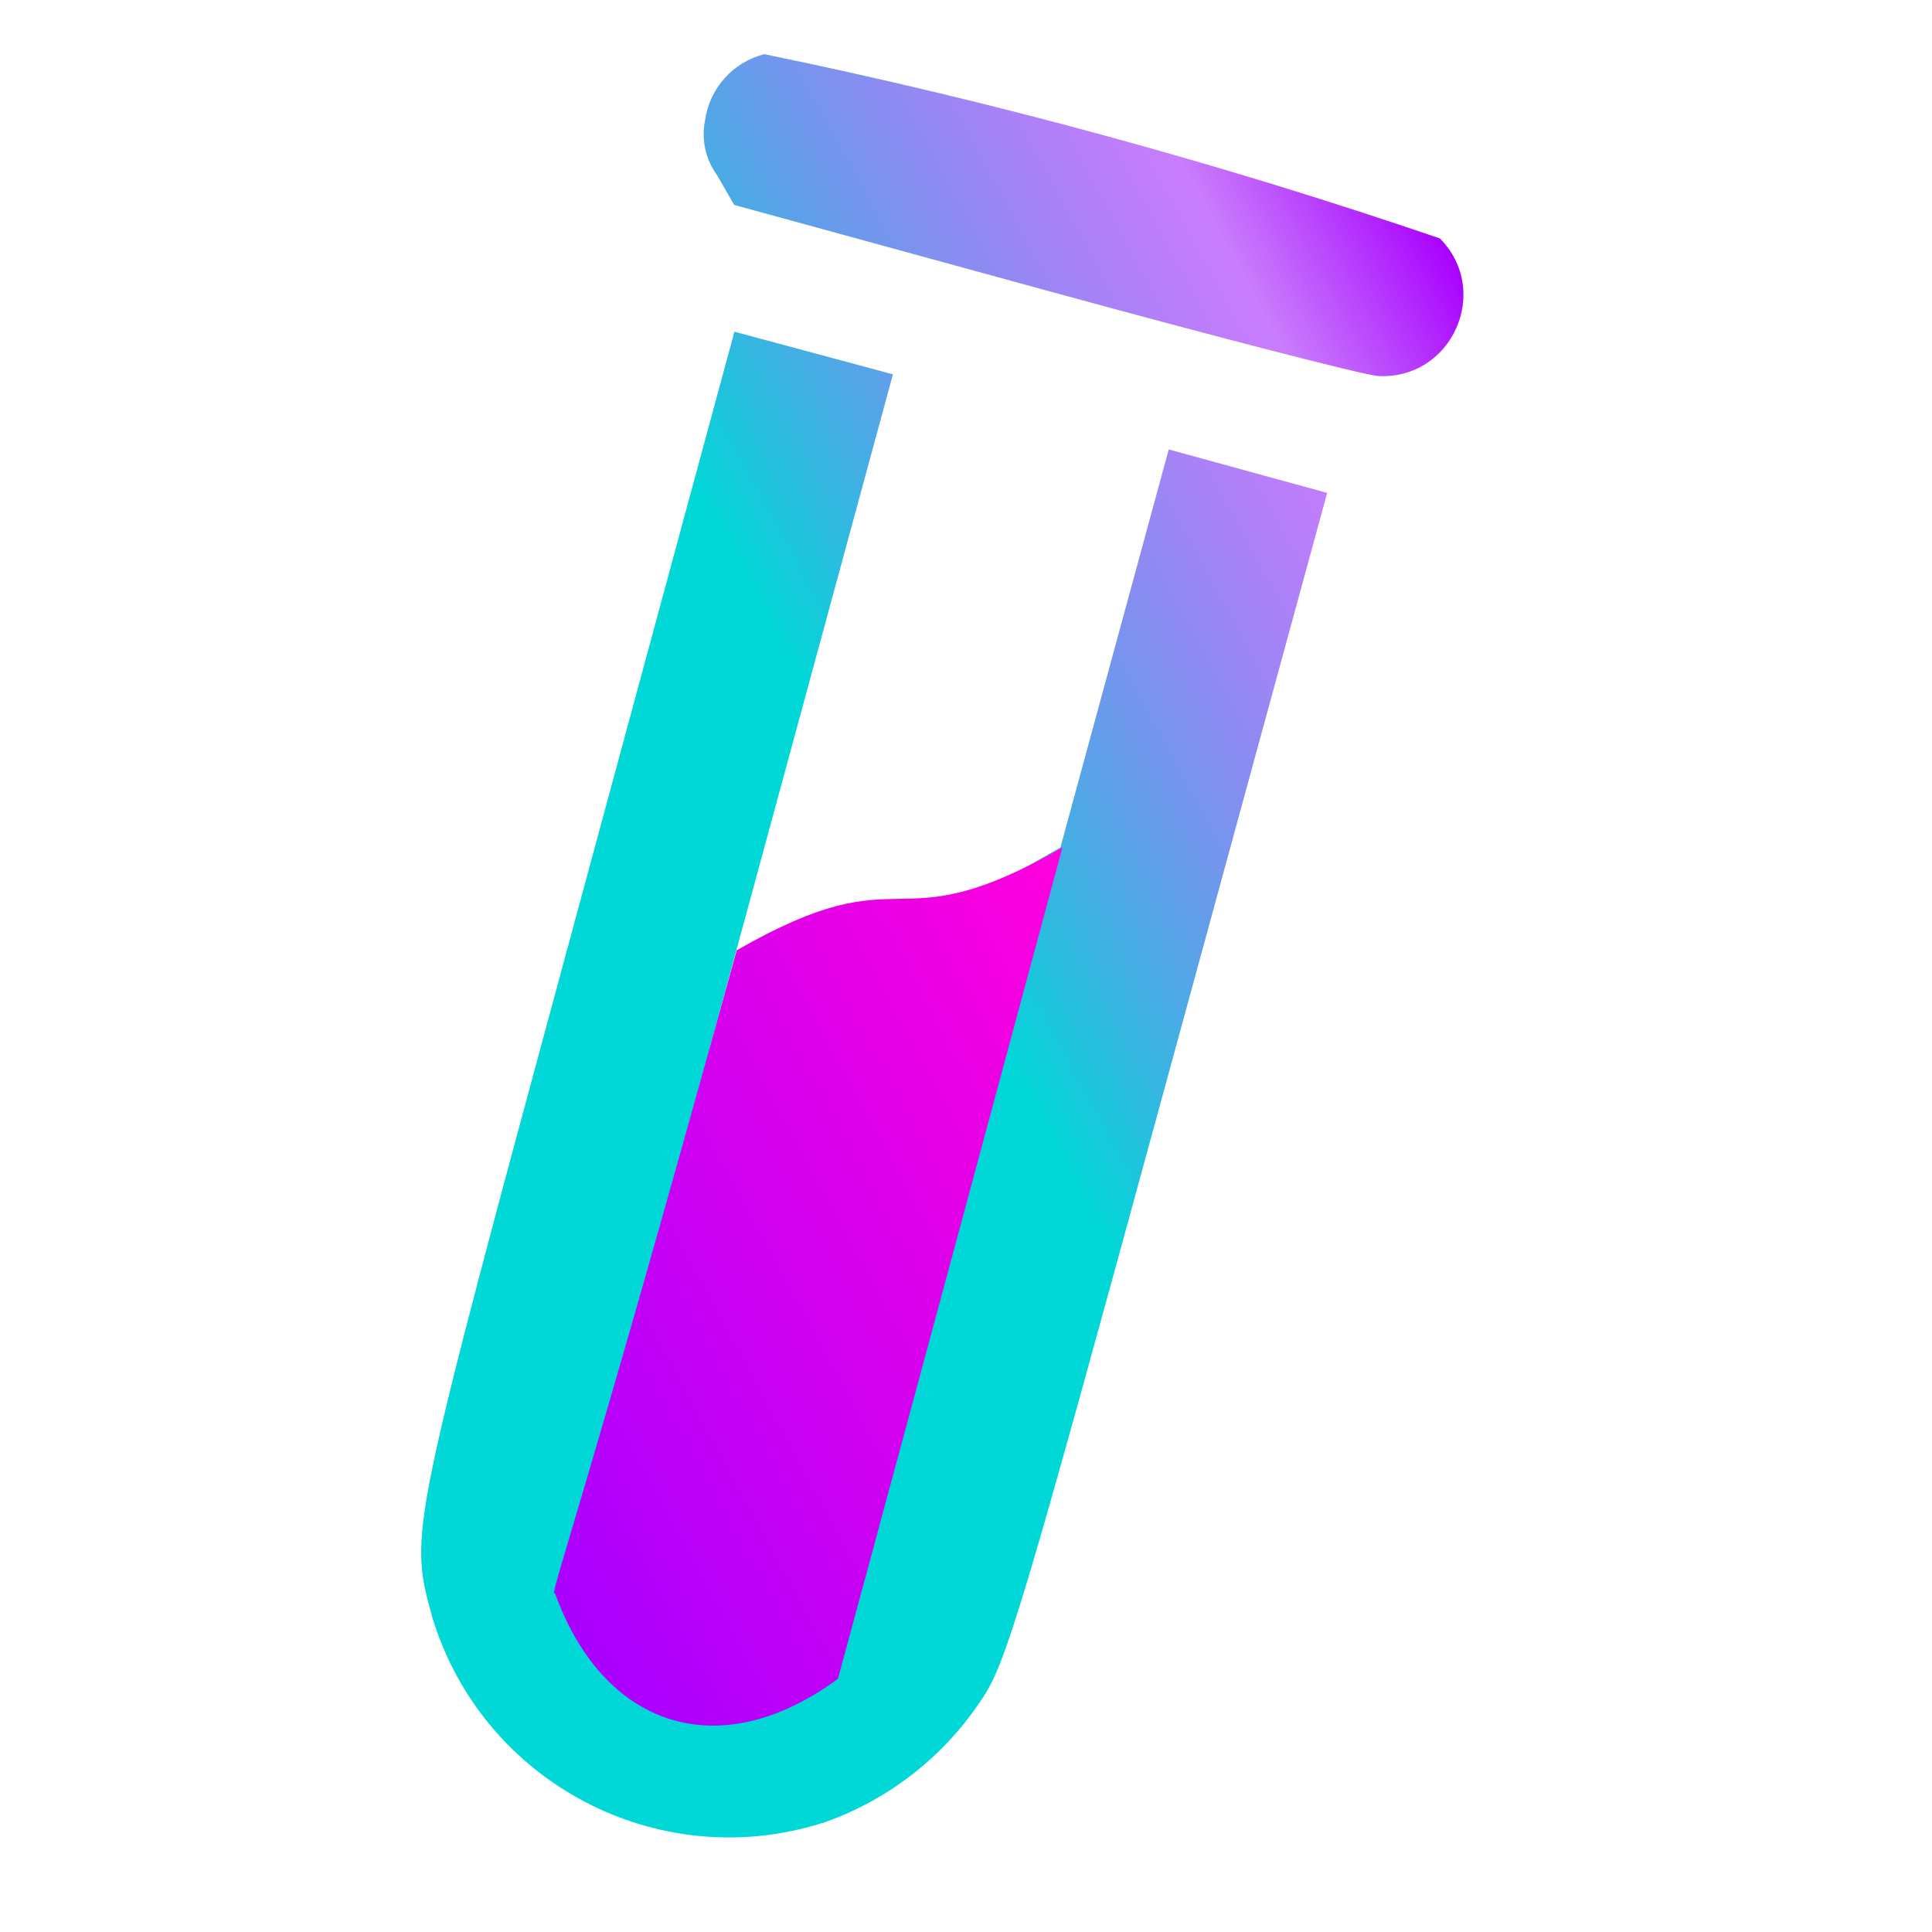 <?xml version="1.0" encoding="UTF-8" standalone="no"?>
<svg
   viewBox="0 0 32 32"
   version="1.1"
   id="svg4231"
   sodipodi:docname="chen_yefet_test_folder.svg"
   inkscape:version="1.2.2 (732a01da63, 2022-12-09)"
   xmlns:inkscape="http://www.inkscape.org/namespaces/inkscape"
   xmlns:sodipodi="http://sodipodi.sourceforge.net/DTD/sodipodi-0.dtd"
   xmlns:xlink="http://www.w3.org/1999/xlink"
   xmlns="http://www.w3.org/2000/svg"
   xmlns:svg="http://www.w3.org/2000/svg"
   xmlns:rdf="http://www.w3.org/1999/02/22-rdf-syntax-ns#"
   xmlns:cc="http://creativecommons.org/ns#"
   xmlns:dc="http://purl.org/dc/elements/1.1/">
  <defs
     id="defs4235">
    <linearGradient
       inkscape:collect="always"
       id="linearGradient12093">
      <stop
         style="stop-color:#00d7d7;stop-opacity:1;"
         offset="0"
         id="stop12089" />
      <stop
         style="stop-color:#00d7d7;stop-opacity:1;"
         offset="0.5"
         id="stop12097" />
      <stop
         style="stop-color:#9f15fa;stop-opacity:0.557;"
         offset="0.875"
         id="stop24474" />
      <stop
         style="stop-color:#aa00ff;stop-opacity:1;"
         offset="1"
         id="stop12091" />
    </linearGradient>
    <linearGradient
       inkscape:collect="always"
       id="linearGradient10633">
      <stop
         style="stop-color:#aa00ff;stop-opacity:1;"
         offset="0"
         id="stop10629" />
      <stop
         style="stop-color:#ff00dd;stop-opacity:1;"
         offset="1"
         id="stop10631" />
    </linearGradient>
    <linearGradient
       inkscape:collect="always"
       xlink:href="#linearGradient10633"
       id="linearGradient10635"
       x1="4.043"
       y1="21.961"
       x2="17.388"
       y2="21.961"
       gradientUnits="userSpaceOnUse"
       gradientTransform="rotate(-28.562,12.082,15.001)" />
    <linearGradient
       inkscape:collect="always"
       xlink:href="#linearGradient12093"
       id="linearGradient12095"
       x1="2.018"
       y1="16.001"
       x2="27.755"
       y2="16.001"
       gradientUnits="userSpaceOnUse"
       gradientTransform="rotate(-28.562,12.082,15.001)" />
  </defs>
  <sodipodi:namedview
     id="namedview4233"
     pagecolor="#ffffff"
     bordercolor="#000000"
     borderopacity="0.25"
     inkscape:showpageshadow="2"
     inkscape:pageopacity="0.0"
     inkscape:pagecheckerboard="0"
     inkscape:deskcolor="#d1d1d1"
     showgrid="false"
     inkscape:zoom="8"
     inkscape:cx="-8.5625"
     inkscape:cy="2.25"
     inkscape:window-width="1920"
     inkscape:window-height="974"
     inkscape:window-x="-11"
     inkscape:window-y="-11"
     inkscape:window-maximized="1"
     inkscape:current-layer="svg4231" />
  <title
     id="title4223">file_type_test</title>
  <path
     d="M 13.616,30.196 C 10.891,31.053 7.989,29.521 7.16,26.788 6.775,25.372 6.754,25.478 9.539,15.189 l 2.625,-9.695 1.313,0.353 1.313,0.353 -1.517,5.58 -1.517,5.58 2.904,-1.662 2.904,-1.662 0.897,-3.296 0.897,-3.296 1.312,0.36 1.312,0.36 -2.644,9.682 c -2.425,8.883 -2.681,9.735 -3.096,10.327 -0.629,0.943 -1.55,1.654 -2.622,2.024 z M 22.828,6.228 C 22.615,6.219 20.128,5.578 17.301,4.803 L 12.16,3.394 11.881,2.907 C 11.687,2.645 11.613,2.313 11.678,1.993 c 0.074,-0.53 0.461,-0.963 0.98,-1.096 3.791,0.78 7.529,1.8 11.191,3.052 0.861,0.871 0.198,2.346 -1.025,2.279 z"
     style="fill:url(#linearGradient12095);fill-opacity:1"
     id="path4227"
     sodipodi:nodetypes="ccccccccccccccccccccccccccc" />
  <path
     d="m 9.192,26.388 c 0.779,2.169 2.67,2.899 4.687,1.418 0.096,-0.357 1.216,-4.48 3.718,-13.769 -2.899,1.66 -2.496,0.04 -5.395,1.703 -2.557,9.277 -3.135,10.77 -3.01,10.649 z"
     style="fill:url(#linearGradient10635);fill-opacity:1"
     id="path4229"
     sodipodi:nodetypes="ccccc" />
</svg>
